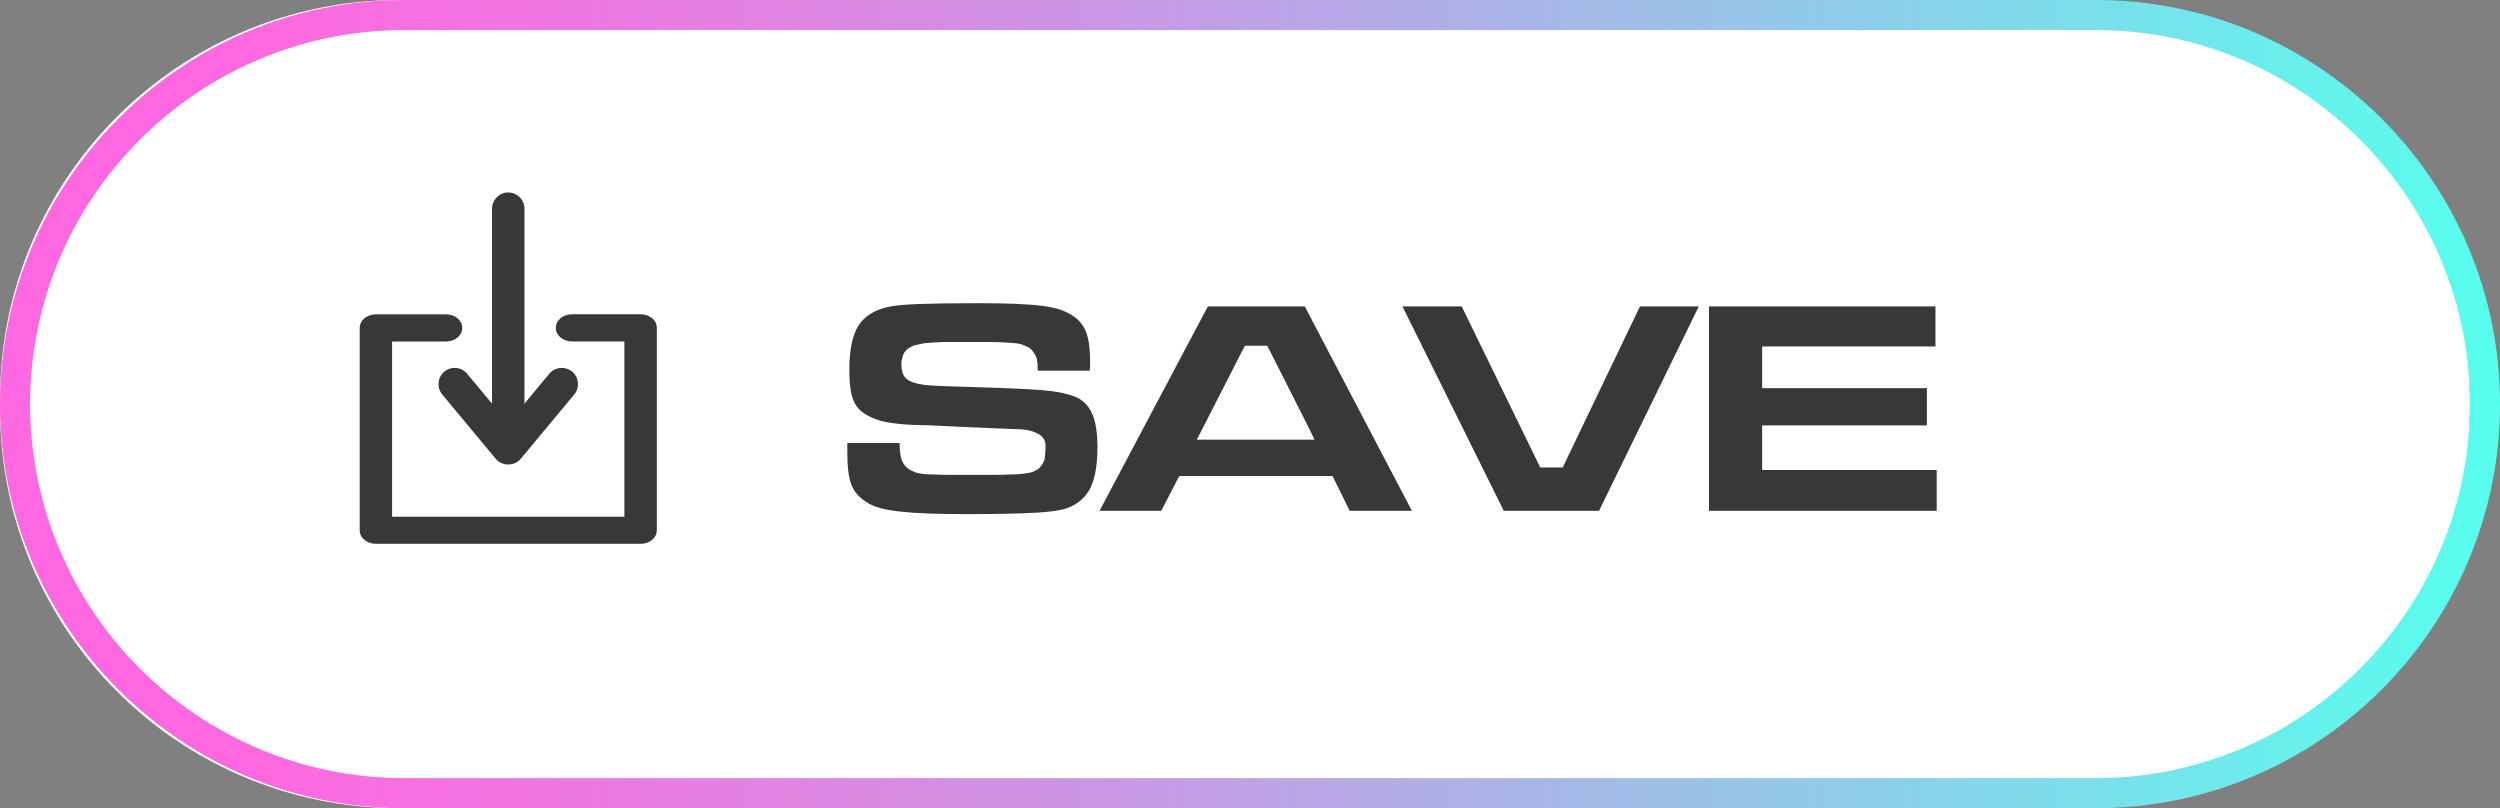 <?xml version="1.0" encoding="utf-8"?>
<!-- Generator: Adobe Illustrator 26.0.3, SVG Export Plug-In . SVG Version: 6.00 Build 0)  -->
<svg version="1.1" id="Layer_1" xmlns="http://www.w3.org/2000/svg" xmlns:xlink="http://www.w3.org/1999/xlink" x="0px" y="0px"
	 viewBox="0 0 428.54 138.54" style="enable-background:new 0 0 428.54 138.54;" xml:space="preserve">
<rect x="0" y="0" width="428.54" height="138.54" fill="#808080" stroke="none"/>
<style type="text/css">
	.st0{fill:#FFFFFF;}
	.st1{fill:#383838;}
	.st2{fill:url(#SVGID_1_);}
</style>
<path class="st0" d="M354.97,138.54H68.41C30.63,138.54,0,107.92,0,70.13l0-1.72C0,30.63,30.63,0,68.41,0l286.56,0
	c37.78,0,68.41,30.63,68.41,68.41v1.72C423.38,107.92,392.75,138.54,354.97,138.54z"/>
<g>
	<g>
		<g>
			<path class="st1" d="M109.81,92.36H64.44c-1.06,0-1.92-0.66-1.92-1.46V56.21c0-0.81,0.86-1.46,1.92-1.46h12.01
				c1.06,0,1.92,0.66,1.92,1.46c0,0.81-0.86,1.46-1.92,1.46h-10.1v31.76h41.54V57.67h-9.83c-1.06,0-1.92-0.66-1.92-1.46
				c0-0.81,0.86-1.46,1.92-1.46h11.75c1.06,0,1.92,0.66,1.92,1.46V90.9C111.72,91.71,110.87,92.36,109.81,92.36z"/>
			<path class="st1" d="M109.81,93.22H64.44c-1.56,0-2.78-1.02-2.78-2.33V56.21c0-1.3,1.22-2.33,2.78-2.33h12.01
				c1.56,0,2.78,1.02,2.78,2.33c0,1.3-1.22,2.33-2.78,2.33h-9.24v30.04h39.82V58.53h-8.97c-1.56,0-2.78-1.02-2.78-2.33
				c0-1.3,1.22-2.33,2.78-2.33h11.75c1.56,0,2.78,1.02,2.78,2.33V90.9C112.58,92.2,111.36,93.22,109.81,93.22z M64.44,55.6
				c-0.59,0-1.06,0.32-1.06,0.6V90.9c0,0.28,0.46,0.6,1.06,0.6h45.37c0.59,0,1.06-0.32,1.06-0.6V56.21c0-0.28-0.46-0.6-1.06-0.6
				H98.06c-0.59,0-1.06,0.32-1.06,0.6s0.46,0.6,1.06,0.6h10.69v33.48H65.49V56.81h10.96c0.59,0,1.06-0.33,1.06-0.6
				s-0.46-0.6-1.06-0.6H64.44z"/>
		</g>
		<g>
			<path class="st1" d="M87.12,33.85c1.06,0,1.92,0.86,1.92,1.92v38.17c0,1.06-0.86,1.92-1.92,1.92c-1.06,0-1.92-0.86-1.92-1.92
				V35.76C85.21,34.7,86.06,33.85,87.12,33.85z"/>
			<path class="st1" d="M87.12,32.99c1.53,0,2.78,1.25,2.78,2.78v38.17c0,1.53-1.25,2.78-2.78,2.78c-1.53,0-2.78-1.25-2.78-2.78
				V35.76C84.35,34.23,85.59,32.99,87.12,32.99z M87.12,74.99c0.58,0,1.06-0.47,1.06-1.06V35.76c0-0.58-0.47-1.06-1.06-1.06
				s-1.06,0.47-1.06,1.06v38.17C86.07,74.52,86.54,74.99,87.12,74.99z"/>
		</g>
		<g>
			<path class="st1" d="M96.3,63.92c0.43,0,0.87,0.15,1.22,0.44c0.82,0.68,0.92,1.88,0.25,2.7L88.6,78.1
				c-0.73,0.88-2.22,0.88-2.95,0l-9.18-11.03c-0.67-0.81-0.57-2.02,0.25-2.7c0.8-0.68,2.01-0.57,2.7,0.25l7.71,9.26l7.7-9.26
				C95.21,64.16,95.75,63.92,96.3,63.92z"/>
			<path class="st1" d="M77.93,63.06c0.08,0,0.16,0,0.24,0.01c0.75,0.06,1.42,0.41,1.9,0.99l7.05,8.47l7.04-8.47
				c0.53-0.64,1.31-1,2.14-1c0.65,0,1.28,0.23,1.78,0.64c1.17,0.97,1.34,2.73,0.36,3.91l-9.18,11.04c-0.52,0.62-1.29,0.97-2.14,0.97
				c-0.84,0-1.62-0.35-2.13-0.96l-9.18-11.04c-0.98-1.18-0.82-2.94,0.36-3.91C76.66,63.29,77.28,63.06,77.93,63.06z M87.12,75.22
				l-8.37-10.06c-0.18-0.22-0.44-0.35-0.73-0.38c-0.28-0.02-0.54,0.06-0.75,0.24c-0.45,0.38-0.52,1.04-0.14,1.49l9.18,11.03
				c0.37,0.44,1.26,0.44,1.63,0l9.17-11.03c0.37-0.45,0.31-1.12-0.14-1.49c-0.24-0.2-0.5-0.25-0.67-0.25
				c-0.31,0-0.61,0.14-0.82,0.38L87.12,75.22z"/>
		</g>
	</g>
	<g>
		<linearGradient id="SVGID_1_" gradientUnits="userSpaceOnUse" x1="0" y1="69.272" x2="428.542" y2="69.272">
			<stop  offset="0.094" style="stop-color:#FF68E0"/>
			<stop  offset="0.212" style="stop-color:#F175E1"/>
			<stop  offset="0.436" style="stop-color:#CB96E4"/>
			<stop  offset="0.739" style="stop-color:#8FCCE9"/>
			<stop  offset="1" style="stop-color:#56FFEE"/>
		</linearGradient>
		<path class="st2" d="M359.27,138.54h-290C31.08,138.54,0,107.47,0,69.27S31.08,0,69.27,0h290c38.2,0,69.27,31.08,69.27,69.27
			S397.47,138.54,359.27,138.54z M69.27,5.16c-35.35,0-64.11,28.76-64.11,64.11s28.76,64.11,64.11,64.11h290
			c35.35,0,64.11-28.76,64.11-64.11S394.62,5.16,359.27,5.16H69.27z"/>
	</g>
	<g>
		<path class="st1" d="M186.65,69.9c0.98,1.4,1.47,3.62,1.47,6.66c0,3.08-0.4,5.43-1.19,7.04c-0.79,1.61-2.1,2.77-3.92,3.47
			c-0.51,0.19-1.2,0.35-2.07,0.49c-0.87,0.14-1.96,0.24-3.29,0.32c-1.33,0.07-2.94,0.13-4.84,0.18c-1.89,0.05-4.15,0.07-6.76,0.07
			c-2.71,0-5.03-0.04-6.97-0.11c-1.94-0.07-3.6-0.19-4.98-0.35c-1.38-0.16-2.51-0.37-3.4-0.63c-0.89-0.26-1.64-0.6-2.24-1.02
			c-1.21-0.75-2.05-1.73-2.52-2.94c-0.47-1.21-0.7-3.04-0.7-5.46v-1.68h8.97c0,1.07,0.09,1.96,0.28,2.66
			c0.14,0.47,0.33,0.84,0.56,1.12c0.09,0.14,0.22,0.28,0.39,0.42c0.16,0.14,0.32,0.26,0.45,0.35c0.42,0.23,0.84,0.42,1.26,0.56
			c0.37,0.09,0.79,0.16,1.26,0.21c0.47,0.05,1.05,0.07,1.75,0.07c0.7,0.05,1.55,0.07,2.56,0.07s2.21,0,3.61,0h0.07
			c1.4,0,2.65,0,3.75,0c1.1,0,2.04-0.02,2.84-0.07c1.17,0,2.15-0.07,2.94-0.21c0.61-0.05,1.15-0.21,1.61-0.49
			c0.37-0.14,0.68-0.4,0.91-0.77c0.14-0.14,0.3-0.4,0.49-0.77c0.09-0.19,0.14-0.37,0.14-0.56c0-0.19,0.02-0.37,0.07-0.56
			c0.05-0.61,0.07-1.13,0.07-1.58c0-0.44-0.12-0.85-0.35-1.23c-0.42-0.65-1.38-1.15-2.87-1.47c-0.37-0.05-0.75-0.08-1.12-0.11
			c-0.37-0.02-0.82-0.04-1.33-0.04l-8.41-0.35l-5.67-0.28l-2.81-0.07c-2.2-0.09-3.99-0.3-5.39-0.63c-1.59-0.42-2.84-1.03-3.75-1.82
			c-0.91-0.79-1.48-2.01-1.72-3.64c-0.14-0.98-0.21-2.12-0.21-3.43c0-3.32,0.51-5.8,1.54-7.46c1.03-1.66,2.76-2.74,5.18-3.26
			c1.03-0.23,2.77-0.4,5.22-0.49c2.45-0.09,5.8-0.14,10.06-0.14c2.52,0,4.68,0.04,6.48,0.11c1.8,0.07,3.33,0.19,4.59,0.35
			c1.26,0.16,2.3,0.39,3.12,0.67c0.82,0.28,1.53,0.63,2.14,1.05c1.07,0.7,1.83,1.65,2.28,2.84c0.44,1.19,0.66,2.84,0.66,4.94
			c0,0.09,0,0.3,0,0.63c0,0.33-0.02,0.65-0.07,0.98h-8.9v-0.07c0-0.23-0.01-0.46-0.03-0.67c-0.02-0.21-0.03-0.41-0.03-0.6
			c-0.05-0.14-0.07-0.28-0.07-0.42c0-0.14-0.03-0.28-0.07-0.42c-0.14-0.37-0.35-0.75-0.63-1.12c-0.33-0.42-0.63-0.68-0.91-0.77
			c-0.19-0.09-0.37-0.18-0.56-0.25c-0.19-0.07-0.4-0.15-0.63-0.24c-0.37-0.09-0.79-0.15-1.26-0.18c-0.47-0.02-1.05-0.06-1.75-0.11
			c-0.7-0.05-1.55-0.07-2.56-0.07s-2.23,0-3.68,0c-1.12,0-2.13,0-3.01,0c-0.89,0-1.68,0.02-2.38,0.07c-0.51,0.05-0.98,0.08-1.4,0.11
			c-0.42,0.02-0.82,0.08-1.19,0.18c-0.56,0.09-1.05,0.23-1.47,0.42c-0.33,0.14-0.63,0.35-0.91,0.63c-0.23,0.23-0.4,0.47-0.49,0.7
			c-0.09,0.23-0.16,0.47-0.21,0.7c-0.05,0.19-0.08,0.35-0.11,0.49c-0.02,0.14-0.03,0.28-0.03,0.42c0,0.98,0.16,1.71,0.49,2.17
			c0.37,0.56,1.14,0.98,2.31,1.26c0.19,0.05,0.37,0.08,0.56,0.11c0.19,0.02,0.42,0.06,0.7,0.11c0.79,0.09,1.99,0.16,3.57,0.21
			c1.59,0.05,3.78,0.12,6.59,0.21c2.89,0.09,5.24,0.19,7.04,0.28c1.8,0.09,3.28,0.21,4.45,0.35c1.5,0.19,2.78,0.48,3.86,0.88
			C185.13,68.3,186,68.97,186.65,69.9z"/>
		<path class="st1" d="M231.36,87.56l-2.94-5.96h-1.54h-24.74l-3.08,5.96h-10.58l18.57-35.04h16.61l18.36,35.04H231.36z
			 M205.15,75.37h20.18l-0.98-2.03l-6.73-13.31l-0.42-0.77h-3.79L213,60.02l-6.8,13.31L205.15,75.37z"/>
		<path class="st1" d="M291.2,52.52l-17.1,35.04h-16.33L240.4,52.52h10.16l13.46,27.61h3.85l13.25-27.61H291.2z"/>
		<path class="st1" d="M331.98,80.55v7.01h-39.03V52.52h38.82v6.87h-29.71v7.15h28.24v6.38h-28.24v7.64H331.98z"/>
	</g>
</g>
</svg>
